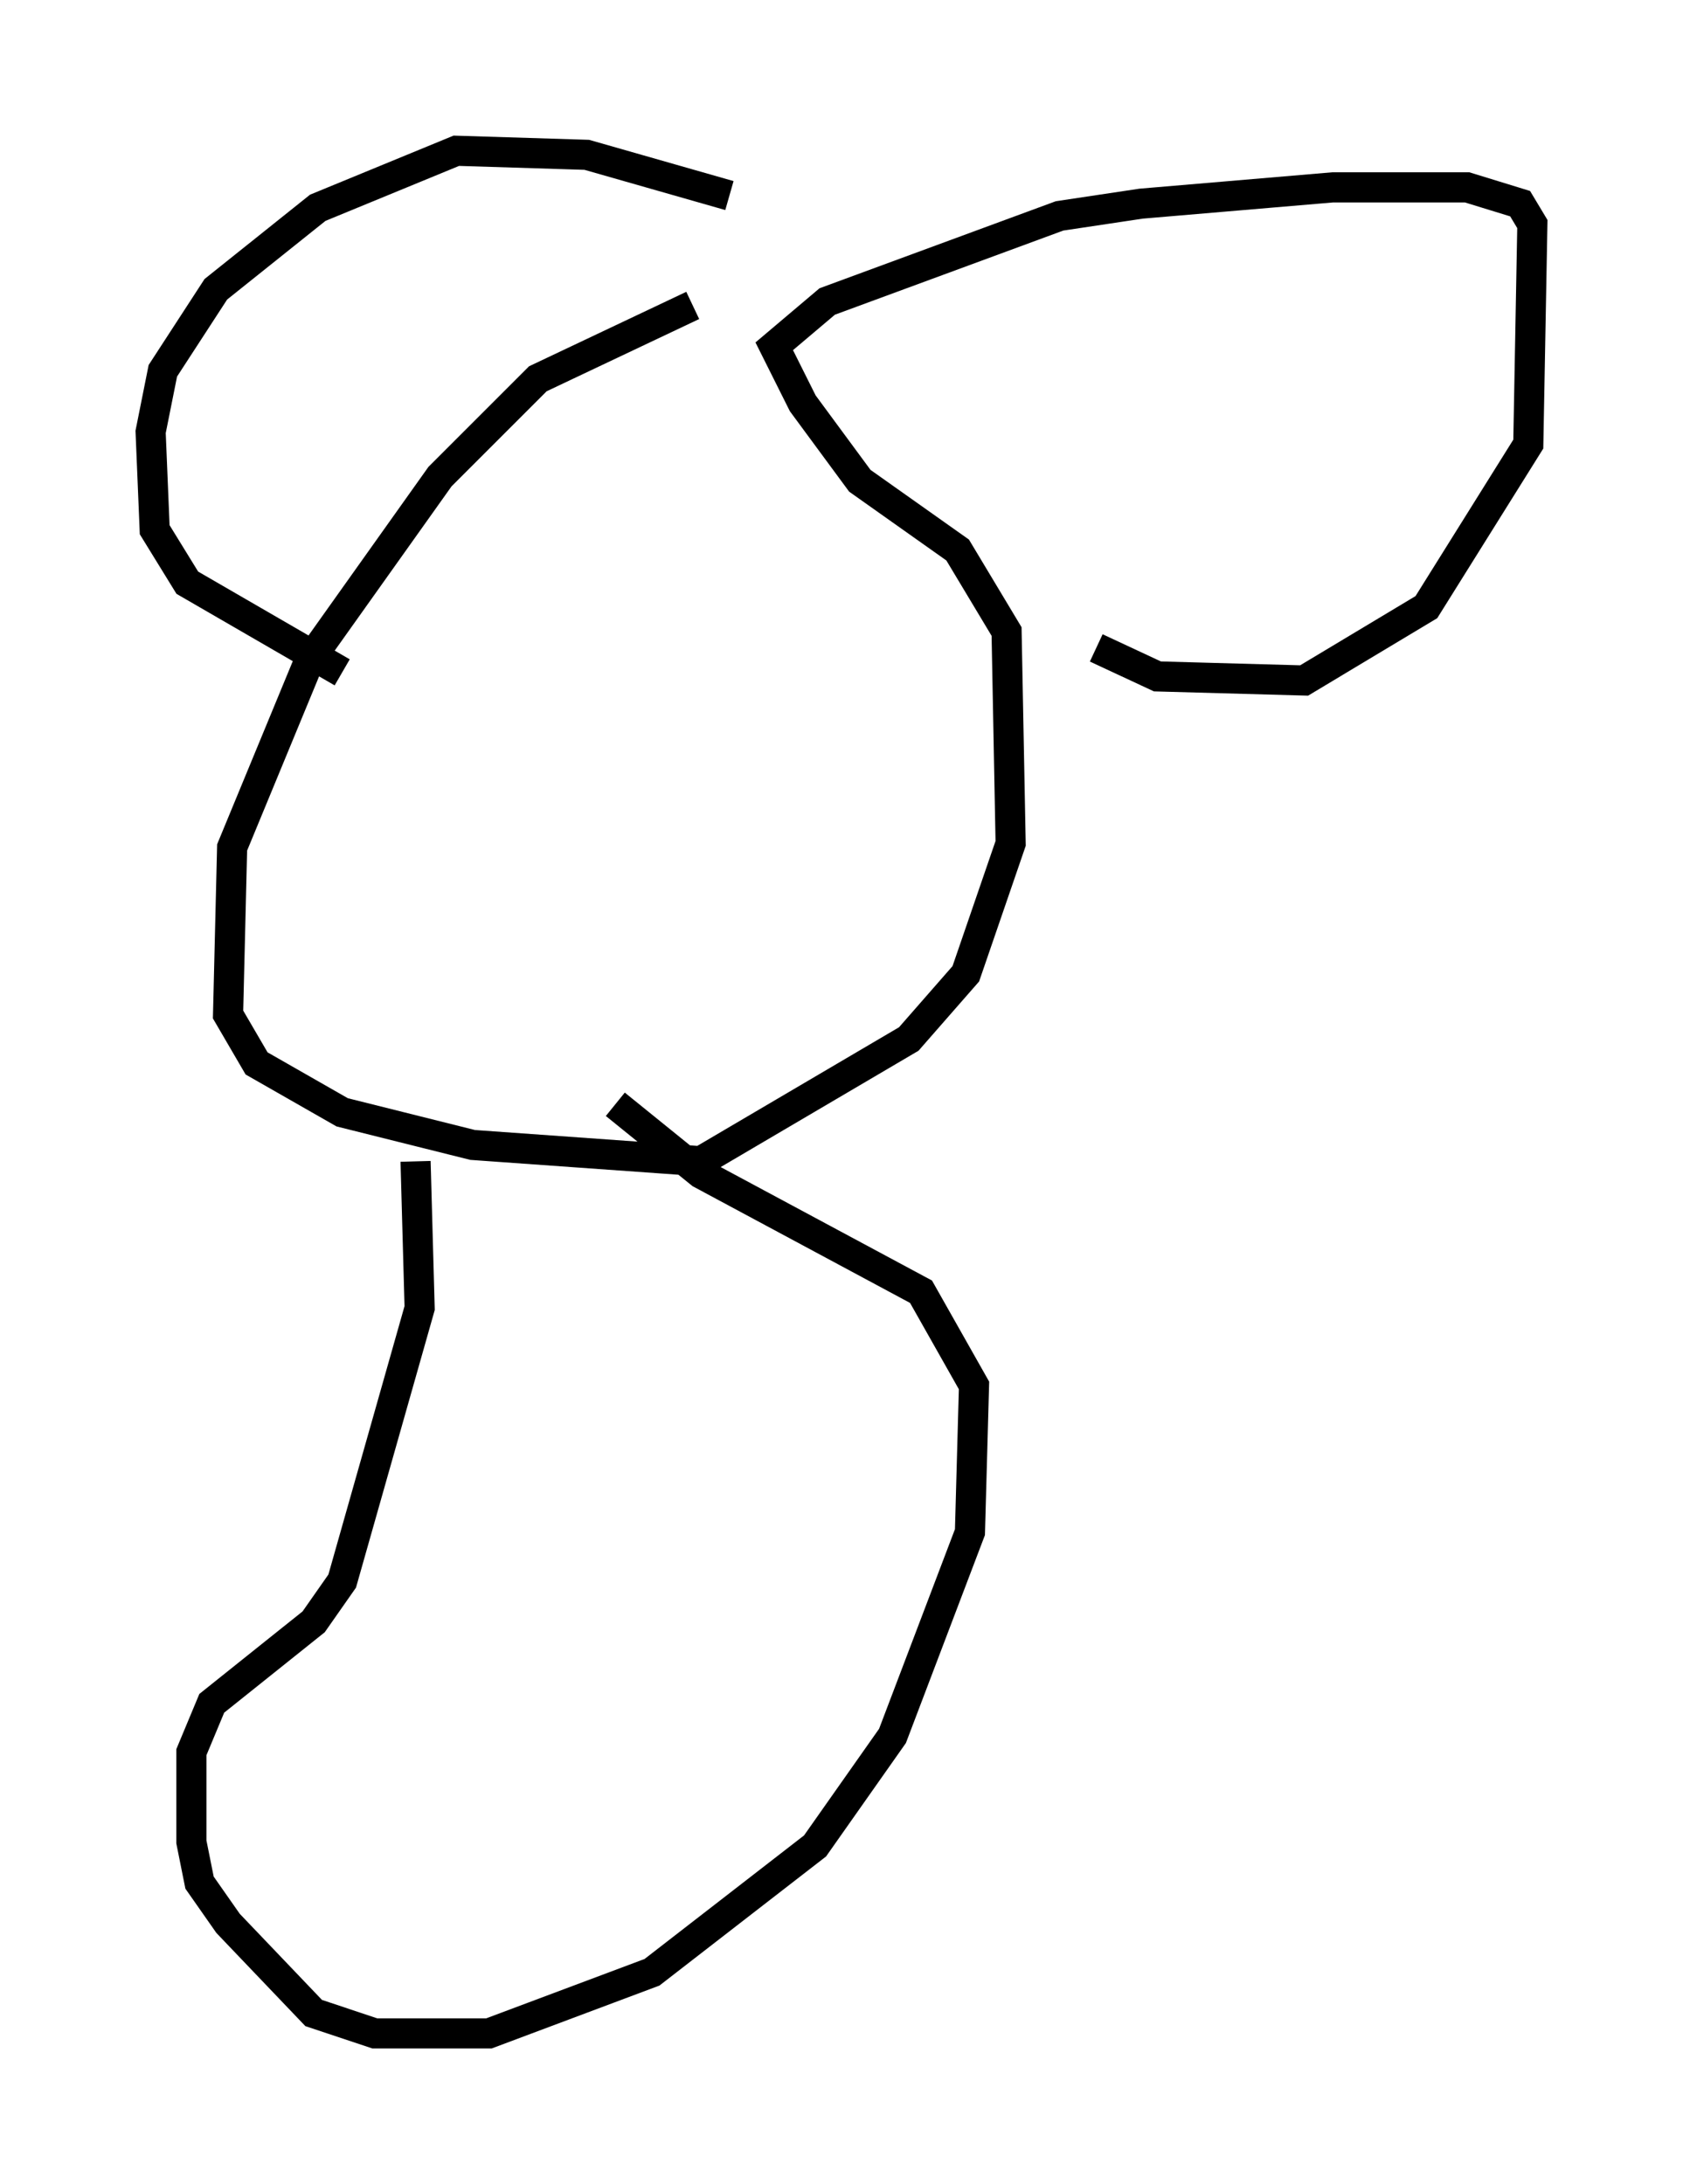 <?xml version="1.0" encoding="utf-8" ?>
<svg baseProfile="full" height="72.516" version="1.1" width="55.872" xmlns="http://www.w3.org/2000/svg" xmlns:ev="http://www.w3.org/2001/xml-events" xmlns:xlink="http://www.w3.org/1999/xlink"><defs /><rect fill="white" height="72.516" width="55.872" x="0" y="0" /><path d="M24.756, 10.007 m-1.759, 0.135 l-5.142, 2.436 -3.248, 3.248 l-4.33, 6.089 -2.571, 6.225 l-0.135, 5.548 0.947, 1.624 l2.842, 1.624 4.33, 1.083 l7.578, 0.541 6.901, -4.059 l1.894, -2.165 1.488, -4.33 l-0.135, -7.036 -1.624, -2.706 l-3.248, -2.3 -1.894, -2.571 l-0.947, -1.894 1.759, -1.488 l7.713, -2.842 2.706, -0.406 l6.36, -0.541 4.465, 0.0 l1.759, 0.541 0.406, 0.677 l-0.135, 7.307 -3.383, 5.413 l-4.059, 2.436 -4.871, -0.135 l-2.03, -0.947 m-12.178, -15.02 l-4.736, -1.353 -4.33, -0.135 l-4.601, 1.894 -3.383, 2.706 l-1.759, 2.706 -0.406, 2.03 l0.135, 3.248 1.083, 1.759 l5.142, 2.977 m2.436, 16.238 l0.135, 4.871 -2.571, 9.066 l-0.947, 1.353 -3.383, 2.706 l-0.677, 1.624 0.0, 2.977 l0.271, 1.353 0.947, 1.353 l2.842, 2.977 2.03, 0.677 l3.789, 0.0 5.413, -2.03 l5.413, -4.195 2.571, -3.654 l2.571, -6.766 0.135, -4.871 l-1.759, -3.112 -7.307, -3.924 l-2.842, -2.3 " fill="none" stroke="black" stroke-width="1" /></svg>